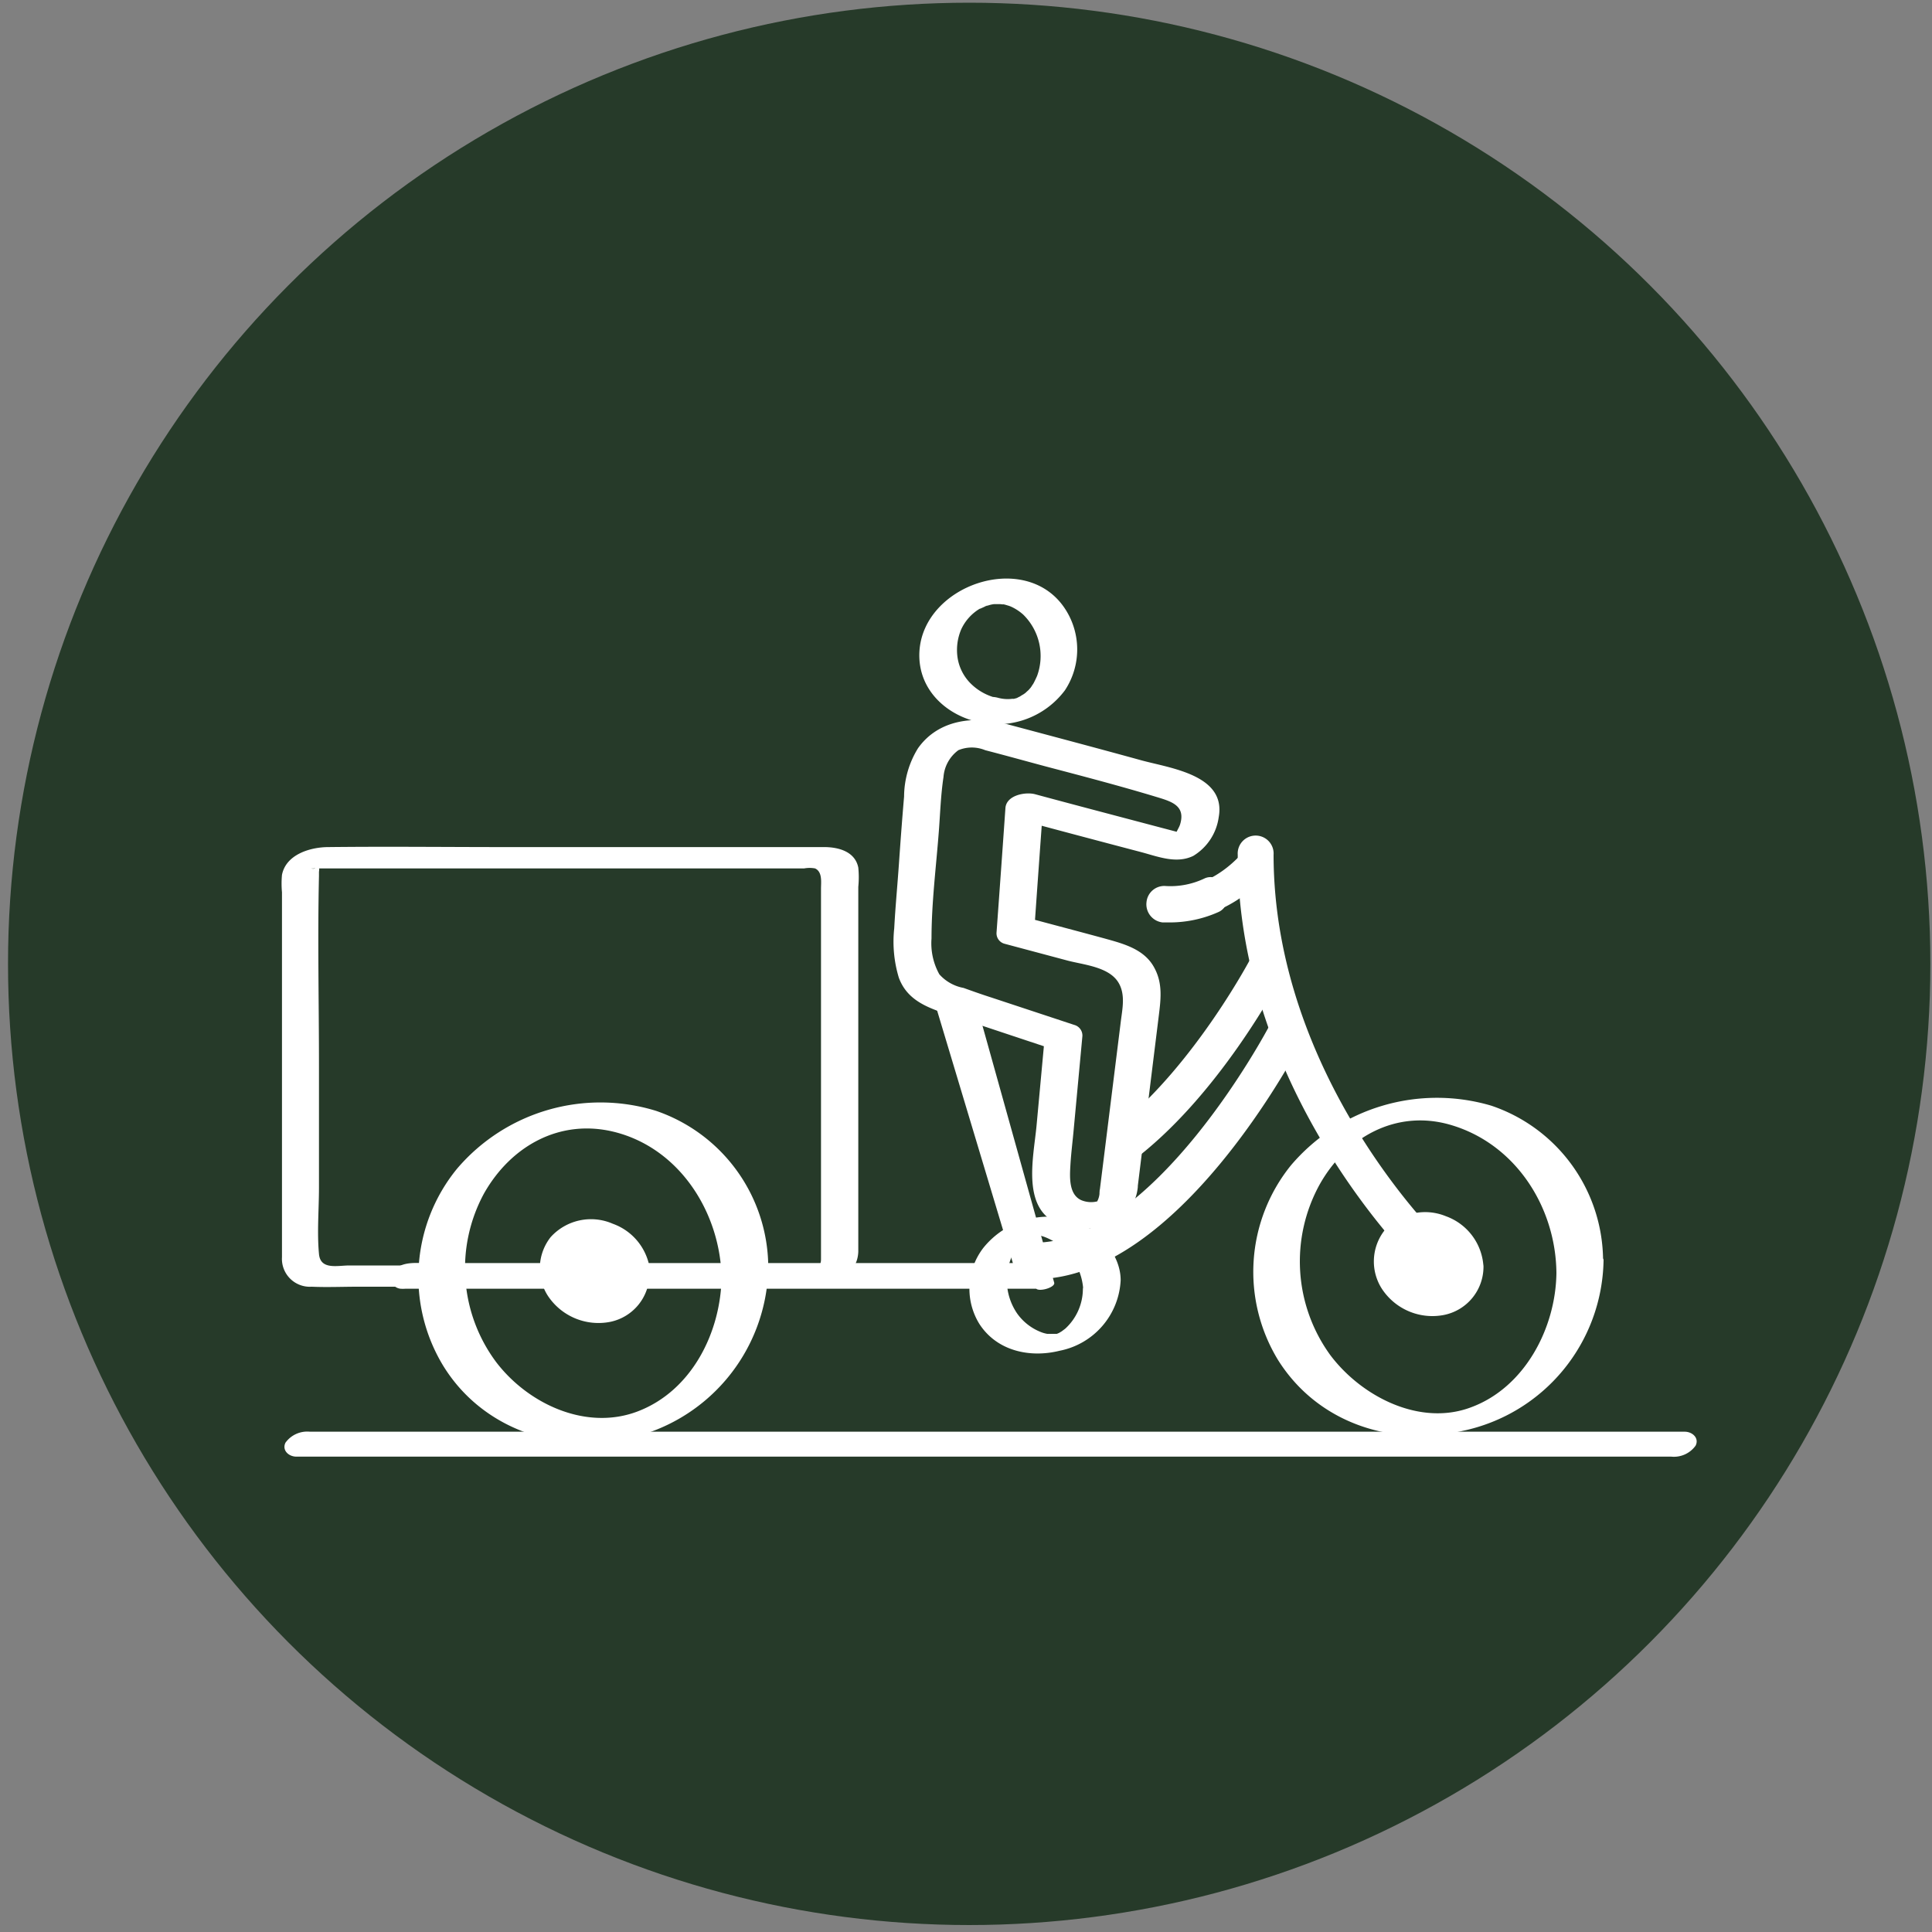 <svg xmlns="http://www.w3.org/2000/svg" viewBox="0 0 200 200"><rect x="0" y="0" width="200" height="200" fill="#808080" stroke="none"/><defs><style>.cls-1{fill:#263a29;}.cls-2,.cls-3{fill:#fff;}.cls-3{stroke:#fff;stroke-miterlimit:10;stroke-width:2px;}</style></defs><g id="fond"><circle class="cls-1" cx="100.33" cy="99.78" r="99.5"/></g><g id="Layer_1" data-name="Layer 1"><path class="cls-2" d="M30.68,150.79H155.57c5.74,0,11.47,0,17.21,0H173a2.76,2.76,0,0,0,2.53-1.14c.39-.79-.34-1.44-1.13-1.44H49.53c-5.74,0-11.47,0-17.21,0h-.24a2.77,2.77,0,0,0-2.53,1.14c-.38.79.34,1.44,1.13,1.44Z"/><path class="cls-2" d="M112.1,133.45a5.61,5.61,0,0,1-1.79,4.06c-.1.09-.21.16-.31.24s-.35.23-.11.08l-.27.16c-.19.09-.19.09,0,0l-.22.09c-.32.09.48-.14,0,0s.28,0,0,0c-.09,0-.45,0-.09,0h-.34c-.48,0,.24.06-.24,0l-.32,0a3.33,3.33,0,0,1-.74-.22,5.46,5.46,0,0,1-2.37-1.88,6.1,6.1,0,0,1-.39-6.26,5,5,0,0,1,.88-1.23,3.81,3.81,0,0,1,.45-.4l.26-.19c-.25.17.14-.06.19-.09-.37.21.08,0,.14,0s-.41.1,0,0-.28.1,0,0-.42.05.08,0c.28,0,.17,0,.08,0a3,3,0,0,1,.51.06,4.45,4.45,0,0,1,.64.18,6.25,6.25,0,0,1,4,5.48c0,.94,3.87.29,3.87-1,0-2.72-2.33-5.25-4.78-6.15a8.65,8.65,0,0,0-9.42,2.78,6.94,6.94,0,0,0-.44,7.87c1.8,2.81,5.21,3.57,8.32,2.8a7.83,7.83,0,0,0,6.32-7.3C116,131.51,112.14,132.11,112.1,133.45Z"/><ellipse class="cls-2" cx="147.7" cy="130.69" rx="3.75" ry="3.9"/><path class="cls-2" d="M149.5,130.4a3.44,3.44,0,0,0,0,.54c-.05,0,.06-.29,0,0,0,.09-.05.17-.07.26a4.09,4.09,0,0,1-.18.49l-.1.18c-.11.27.19-.23,0,.07-.06.08-.53.77-.63.72l.15-.12-.16.12-.17.12-.22.12-.13.07c-.16.08-.12.06.11,0-.08,0-.39.13-.49.15a1.46,1.46,0,0,0-.2.05c.32-.15.3-.05.09,0h-.26c-.31,0,.15,0,.18,0a2.91,2.91,0,0,0-.31,0l-.1,0,.22.06a1.13,1.13,0,0,0-.24-.08c-.18-.06-.31-.21.15.08l-.43-.25c-.16-.1-.07-.16.15.12a1.62,1.62,0,0,0-.19-.17,1,1,0,0,0-.18-.17c.19.22.23.26.11.11l-.07-.08a4.38,4.38,0,0,1-.28-.42c-.19-.28.08.27,0,.06a2.56,2.56,0,0,0-.11-.24,4.74,4.74,0,0,1-.15-.5c-.08-.28,0,.06,0,.07s0-.29,0-.38a4,4,0,0,1,0-.49,1.76,1.76,0,0,1,0-.33s-.07.33,0,.06a4.84,4.84,0,0,1,.14-.51c.05-.12.15-.49.26-.56s-.2.3,0,.07c.05-.07.1-.15.15-.21a3.09,3.09,0,0,1,.33-.39s.17-.18.19-.17-.27.19-.07.06a4.45,4.45,0,0,1,.51-.33l.18-.08-.21.08.2-.07a3.51,3.51,0,0,0,.49-.12s-.43,0-.14,0h.26c.18,0,.34.08-.12,0l.31,0c.24.05.3.18-.12,0a2.47,2.47,0,0,0,.29.1c.31.09-.21-.11-.21-.11a1.34,1.34,0,0,1,.31.17l.21.14c-.44-.24-.22-.17-.08,0s.15.18.21.21c-.13-.05-.25-.32,0,0s.2.32.32.47-.17-.38,0-.06l.12.29c0,.1.07.2.09.3l0,.1c0,.17,0,.14,0-.07-.06.11.05.53.05.66,0,.95,1.13,1.66,2,1.76s1.92-.17,1.91-1.17a5.89,5.89,0,0,0-3.9-5.28,5.63,5.63,0,0,0-6.33,1.45,5.24,5.24,0,0,0-.33,6,6.25,6.25,0,0,0,6.49,2.77,5.09,5.09,0,0,0,4.07-5c0-1-1.15-1.67-2-1.76S149.51,129.4,149.5,130.4Z"/><ellipse class="cls-2" cx="61.51" cy="131.6" rx="3.75" ry="3.9"/><path class="cls-2" d="M63.31,131.3a3.57,3.57,0,0,0,0,.55c-.06,0,0-.29,0,0a2.5,2.5,0,0,1-.07.26,4.84,4.84,0,0,1-.18.49l-.09.18c-.12.27.18-.23,0,.07-.06.08-.53.76-.63.72l.15-.12-.16.12-.17.12-.21.12-.14.07c-.16.08-.12.06.11,0-.08,0-.39.13-.48.15l-.21,0c.32-.14.3,0,.1,0H61c-.3,0,.15,0,.18,0a1.06,1.06,0,0,0-.31,0l-.1,0L61,134a2.34,2.34,0,0,0-.24-.09c-.18-.05-.31-.21.15.09l-.43-.25c-.16-.1-.06-.16.16.11a1.56,1.56,0,0,0-.2-.16c0-.05-.11-.14-.18-.17.19.22.23.26.11.11l-.07-.08c-.1-.13-.19-.28-.28-.42s.08.27,0,.06a2.44,2.44,0,0,0-.1-.24,4.83,4.83,0,0,1-.16-.5c-.08-.29,0,.06,0,.07a1,1,0,0,1,0-.38,4.13,4.13,0,0,1,0-.5,1.73,1.73,0,0,1,0-.32s-.07.32,0,.06a4.91,4.91,0,0,1,.15-.51c0-.12.14-.5.25-.56s-.2.29,0,.06c0-.07.09-.14.14-.2a4.32,4.32,0,0,1,.34-.39s.16-.18.18-.17-.27.19-.07.06a5.54,5.54,0,0,1,.51-.33,1,1,0,0,0,.18-.09l-.2.09.19-.07a4.05,4.05,0,0,0,.5-.12s-.43,0-.15,0l.27,0c.17,0,.33.08-.13,0l.31,0c.24,0,.3.18-.12,0a1.66,1.66,0,0,0,.29.1c.31.1-.21-.1-.2-.1a1.11,1.11,0,0,1,.3.17c.08,0,.14.1.21.14-.43-.24-.22-.17-.08,0s.15.18.22.21c-.14-.06-.26-.32,0,0s.2.31.31.46-.17-.37,0-.05c0,.1.09.19.12.29s.07.2.1.3l0,.1c0,.17,0,.14,0-.07-.06.11.05.53.05.65,0,1,1.14,1.67,2,1.76s1.91-.16,1.9-1.16a5.88,5.88,0,0,0-3.9-5.28A5.63,5.63,0,0,0,57,128.07a5.24,5.24,0,0,0-.33,6,6.28,6.28,0,0,0,6.49,2.77,5.08,5.08,0,0,0,4.07-5c0-1-1.15-1.67-2-1.76S63.33,130.3,63.31,131.3Z"/><path class="cls-2" d="M161.12,131.76c-.06,5.69-3.26,11.86-8.83,13.92-5.29,2-11.33-1.09-14.57-5.39a16.5,16.5,0,0,1-1.1-17.69c2.74-4.87,7.86-7.73,13.38-6.2,6.81,1.9,11.05,8.48,11.12,15.36,0,1.17,4.85.35,4.83-1.3a17,17,0,0,0-11.57-16,19.84,19.84,0,0,0-20.73,6.16,17.54,17.54,0,0,0-1.34,20.18c4.1,6.51,11.77,9,19.12,7.32A18.34,18.34,0,0,0,166,130.46C166,129.31,161.14,130.1,161.12,131.76Z"/><path class="cls-2" d="M74.7,132.12c-.06,5.78-3.08,11.87-8.72,14-5.3,2-11.27-.76-14.59-5.08a16.24,16.24,0,0,1-1.27-17.52c2.79-4.91,7.85-7.73,13.45-6.35,6.85,1.7,11.06,8.48,11.13,15.26,0,1.45,4.85.55,4.83-1.3A17.17,17.17,0,0,0,67.93,115a19.5,19.5,0,0,0-20.63,6,17.71,17.71,0,0,0-1.5,20.25c3.93,6.53,11.62,9.25,18.93,7.71a18.42,18.42,0,0,0,14.8-17.53C79.55,129.55,74.72,130.57,74.7,132.12Z"/><path class="cls-2" d="M108.14,133H42.24a.87.87,0,0,1-.85-.89h0a.87.87,0,0,1,.85-.89h63.81l-8.22-27.38,2.32.5Z"/><path class="cls-2" d="M108.54,132.55H51.33c-2.82,0-5.64.08-8.46,0a.67.67,0,0,1-.2,0h0c.21.06,0-.1,0-.11s-.17-.19-.21-.35,0-.32,0-.44l.07-.15-.63.17h0c.06.06.46,0,.53,0h63.27c.26,0,1.51-.25,1.37-.71l-2.77-9.23L99.81,107l-1-3.38-1.75.67,2.33.5-.19-.15,2.71,9.72,4.29,15.37,1,3.57c.14.53,2.08,0,1.93-.52L106.4,123l-4.29-15.37-1-3.57a.26.26,0,0,0-.19-.15l-2.32-.5c-.31-.07-1.93.08-1.75.67l2.77,9.22,4.44,14.78,1,3.38,1.37-.71H44.11c-1.07,0-2.28-.14-3.17.58a1.14,1.14,0,0,0,.54,2.08,3.46,3.46,0,0,0,.46,0h65.8A1.78,1.78,0,0,0,109,133C109.26,132.6,108.82,132.55,108.54,132.55Z"/><path class="cls-2" d="M85.79,131H36.16c-1.22,0-3,.49-3.14-1.2-.21-2.24,0-4.61,0-6.86v-12.6c0-6.55-.15-13.11,0-19.66v-.24c0-.06,0,.23,0-.17.11-.91-.15-.19-.82-.37a1.14,1.14,0,0,0,.32,0c.73,0,1.46,0,2.18,0H83.24a3.1,3.1,0,0,1,1.14,0c.77.36.61,1.42.61,2.09v37.34c0,.29,0,.58,0,.86v.19c0,.57-.34.65.32.6-.7.06-2.06.49-2.2,1.31s1.14.89,1.67.84c2-.18,4-1.39,4.07-3.56,0-1,0-1.93,0-2.89V91.81a10.07,10.07,0,0,0,0-2c-.33-1.64-2-2.1-3.44-2.12-2.26,0-4.51,0-6.76,0H52.36c-6.12,0-12.24-.07-18.36,0-1.86,0-4.4.75-4.81,2.88a9.84,9.84,0,0,0,0,1.8v37.77a2.89,2.89,0,0,0,3.07,3.06c1.58.07,3.18,0,4.77,0H84.3a3.09,3.09,0,0,0,2.55-1.06C87.29,131.39,86.47,131,85.79,131Z"/><path class="cls-3" d="M116.47,117.27c8.06-6.51,13.94-17.66,14-17.82a.84.84,0,0,1,1.16-.36.92.92,0,0,1,.35,1.21c-.37.7-6.71,12.74-15.57,19.25"/><path class="cls-3" d="M107.1,131.42a.89.89,0,0,1,0-1.78c13.07,0,25.05-22.72,25.17-22.95a.84.84,0,0,1,1.16-.36.91.91,0,0,1,.35,1.21C133.27,108.51,121.19,131.42,107.1,131.42Z"/><path class="cls-3" d="M121.17,94.3c-.42,0-.68,0-.73,0a.66.66,0,0,1-.55-.75.65.65,0,0,1,.72-.58c.19,0,4.76.54,8.86-4.13a.63.63,0,0,1,.91,0,.7.7,0,0,1,0,.95A12.38,12.38,0,0,1,121.17,94.3Z"/><path class="cls-3" d="M148,130.68a.87.87,0,0,1-.58-.23c-.18-.18-18.29-17.75-18.29-42a.86.86,0,1,1,1.71,0c0,23.47,17.56,40.53,17.74,40.7a.92.92,0,0,1,.05,1.26A.85.85,0,0,1,148,130.68Z"/><path class="cls-3" d="M120.63,92.72a.85.85,0,0,0-.95.77.89.89,0,0,0,.74,1s.31,0,.74,0a11.35,11.35,0,0,0,4.59-1,.52.52,0,0,0,.27-.63l-.23-.72a.49.49,0,0,0-.67-.3A9.2,9.2,0,0,1,120.63,92.72Z"/><path class="cls-2" d="M113.83,123.29a2.1,2.1,0,0,1-.21,1c-.13.19.28,0-.24.12a2.66,2.66,0,0,1-1.45-.17c-1.32-.6-1.19-2.46-1.12-3.66s.23-2.44.34-3.66l.9-9.67a1.14,1.14,0,0,0-.84-1.15l-8.56-2.83c-1-.32-1.93-.65-2.9-1a4.43,4.43,0,0,1-2.51-1.41,6.6,6.6,0,0,1-.81-3.71c0-3.69.48-7.44.76-11.12.14-1.85.2-3.75.48-5.59a3.8,3.8,0,0,1,1.54-2.78,3.62,3.62,0,0,1,2.78,0c2.09.54,4.17,1.12,6.26,1.68,3.8,1,7.63,2,11.4,3.14,1.54.47,3.11.87,2.52,2.84-.1.34-.32.62-.45,1a1,1,0,0,1-.19.27c-.35.41,0,.31,1.12-.3,0,0-1-.23-.9-.2l-1.9-.5c-4.23-1.12-8.47-2.23-12.69-3.37-1-.27-3,.09-3.08,1.45q-.45,6.44-.92,12.88a1.12,1.12,0,0,0,.84,1.15l6.48,1.73c1.68.45,4.32.64,5.31,2.3.75,1.26.38,2.77.22,4.14l-1.68,13.49-.5,4c-.24,2,3.7,1.45,3.92-.3L119.11,112l.83-6.71c.21-1.72.45-3.38-.39-5-1-2-3.15-2.57-5.17-3.13-2.71-.74-5.43-1.45-8.14-2.18l.84,1.15q.45-6.43.92-12.87l-3.07,1.44q6.57,1.77,13.16,3.5c1.75.46,3.68,1.26,5.44.4a5.57,5.57,0,0,0,2.63-4c.8-4.38-5-5.07-8-5.89-4.64-1.28-9.29-2.51-13.93-3.75-3.31-.89-7.07-.51-9.2,2.5a9.62,9.62,0,0,0-1.44,5c-.2,2.31-.37,4.61-.53,6.92s-.37,4.48-.49,6.72a12.84,12.84,0,0,0,.48,5.12c.82,2.21,2.73,3,4.82,3.71,3.71,1.21,7.41,2.46,11.11,3.68l-.84-1.15-.84,9.1c-.32,3.36-1.62,8.74,2.48,10.22,3.2,1.15,7.58,0,8-3.84C118,121,114,121.54,113.83,123.29Z"/><path class="cls-2" d="M100.87,74.65a8.76,8.76,0,0,0,9.37-3.19,7.67,7.67,0,0,0-.13-8.65C106,57,95.61,60.56,95.18,67.41c-.22,3.62,2.34,6.32,5.69,7.24a2.89,2.89,0,0,0,2.73-.73,1,1,0,0,0-.45-1.67,5.7,5.7,0,0,1-2.72-1.55,4.81,4.81,0,0,1-1.3-2.6,5.45,5.45,0,0,1,.37-2.94,4.87,4.87,0,0,1,2-2.19c.25-.18-.39.18.07,0,.14-.07.3-.13.44-.21s.37-.14,0,0l.47-.14.32-.08c-.5.12,0,0,.11,0s.27,0,.4,0h-.09l.33,0s.49.06.26,0,.28.07.25.06l.4.12.16.06a5,5,0,0,1,1.3.84,6,6,0,0,1,1.45,6.32c-.06.15-.23.51-.34.72s-.11.18-.17.27a2.33,2.33,0,0,1-.17.26c.08-.11.06-.09,0,0l-.21.24s-.52.46-.23.23l-.25.18c-.08.06-.64.36-.22.16l-.28.14-.29.12q.39-.14.06,0l-.3.08c-.39.11.34,0-.18,0a3.79,3.79,0,0,1-1.49-.11,2.89,2.89,0,0,0-2.73.73A1,1,0,0,0,100.87,74.65Z"/></g></svg>